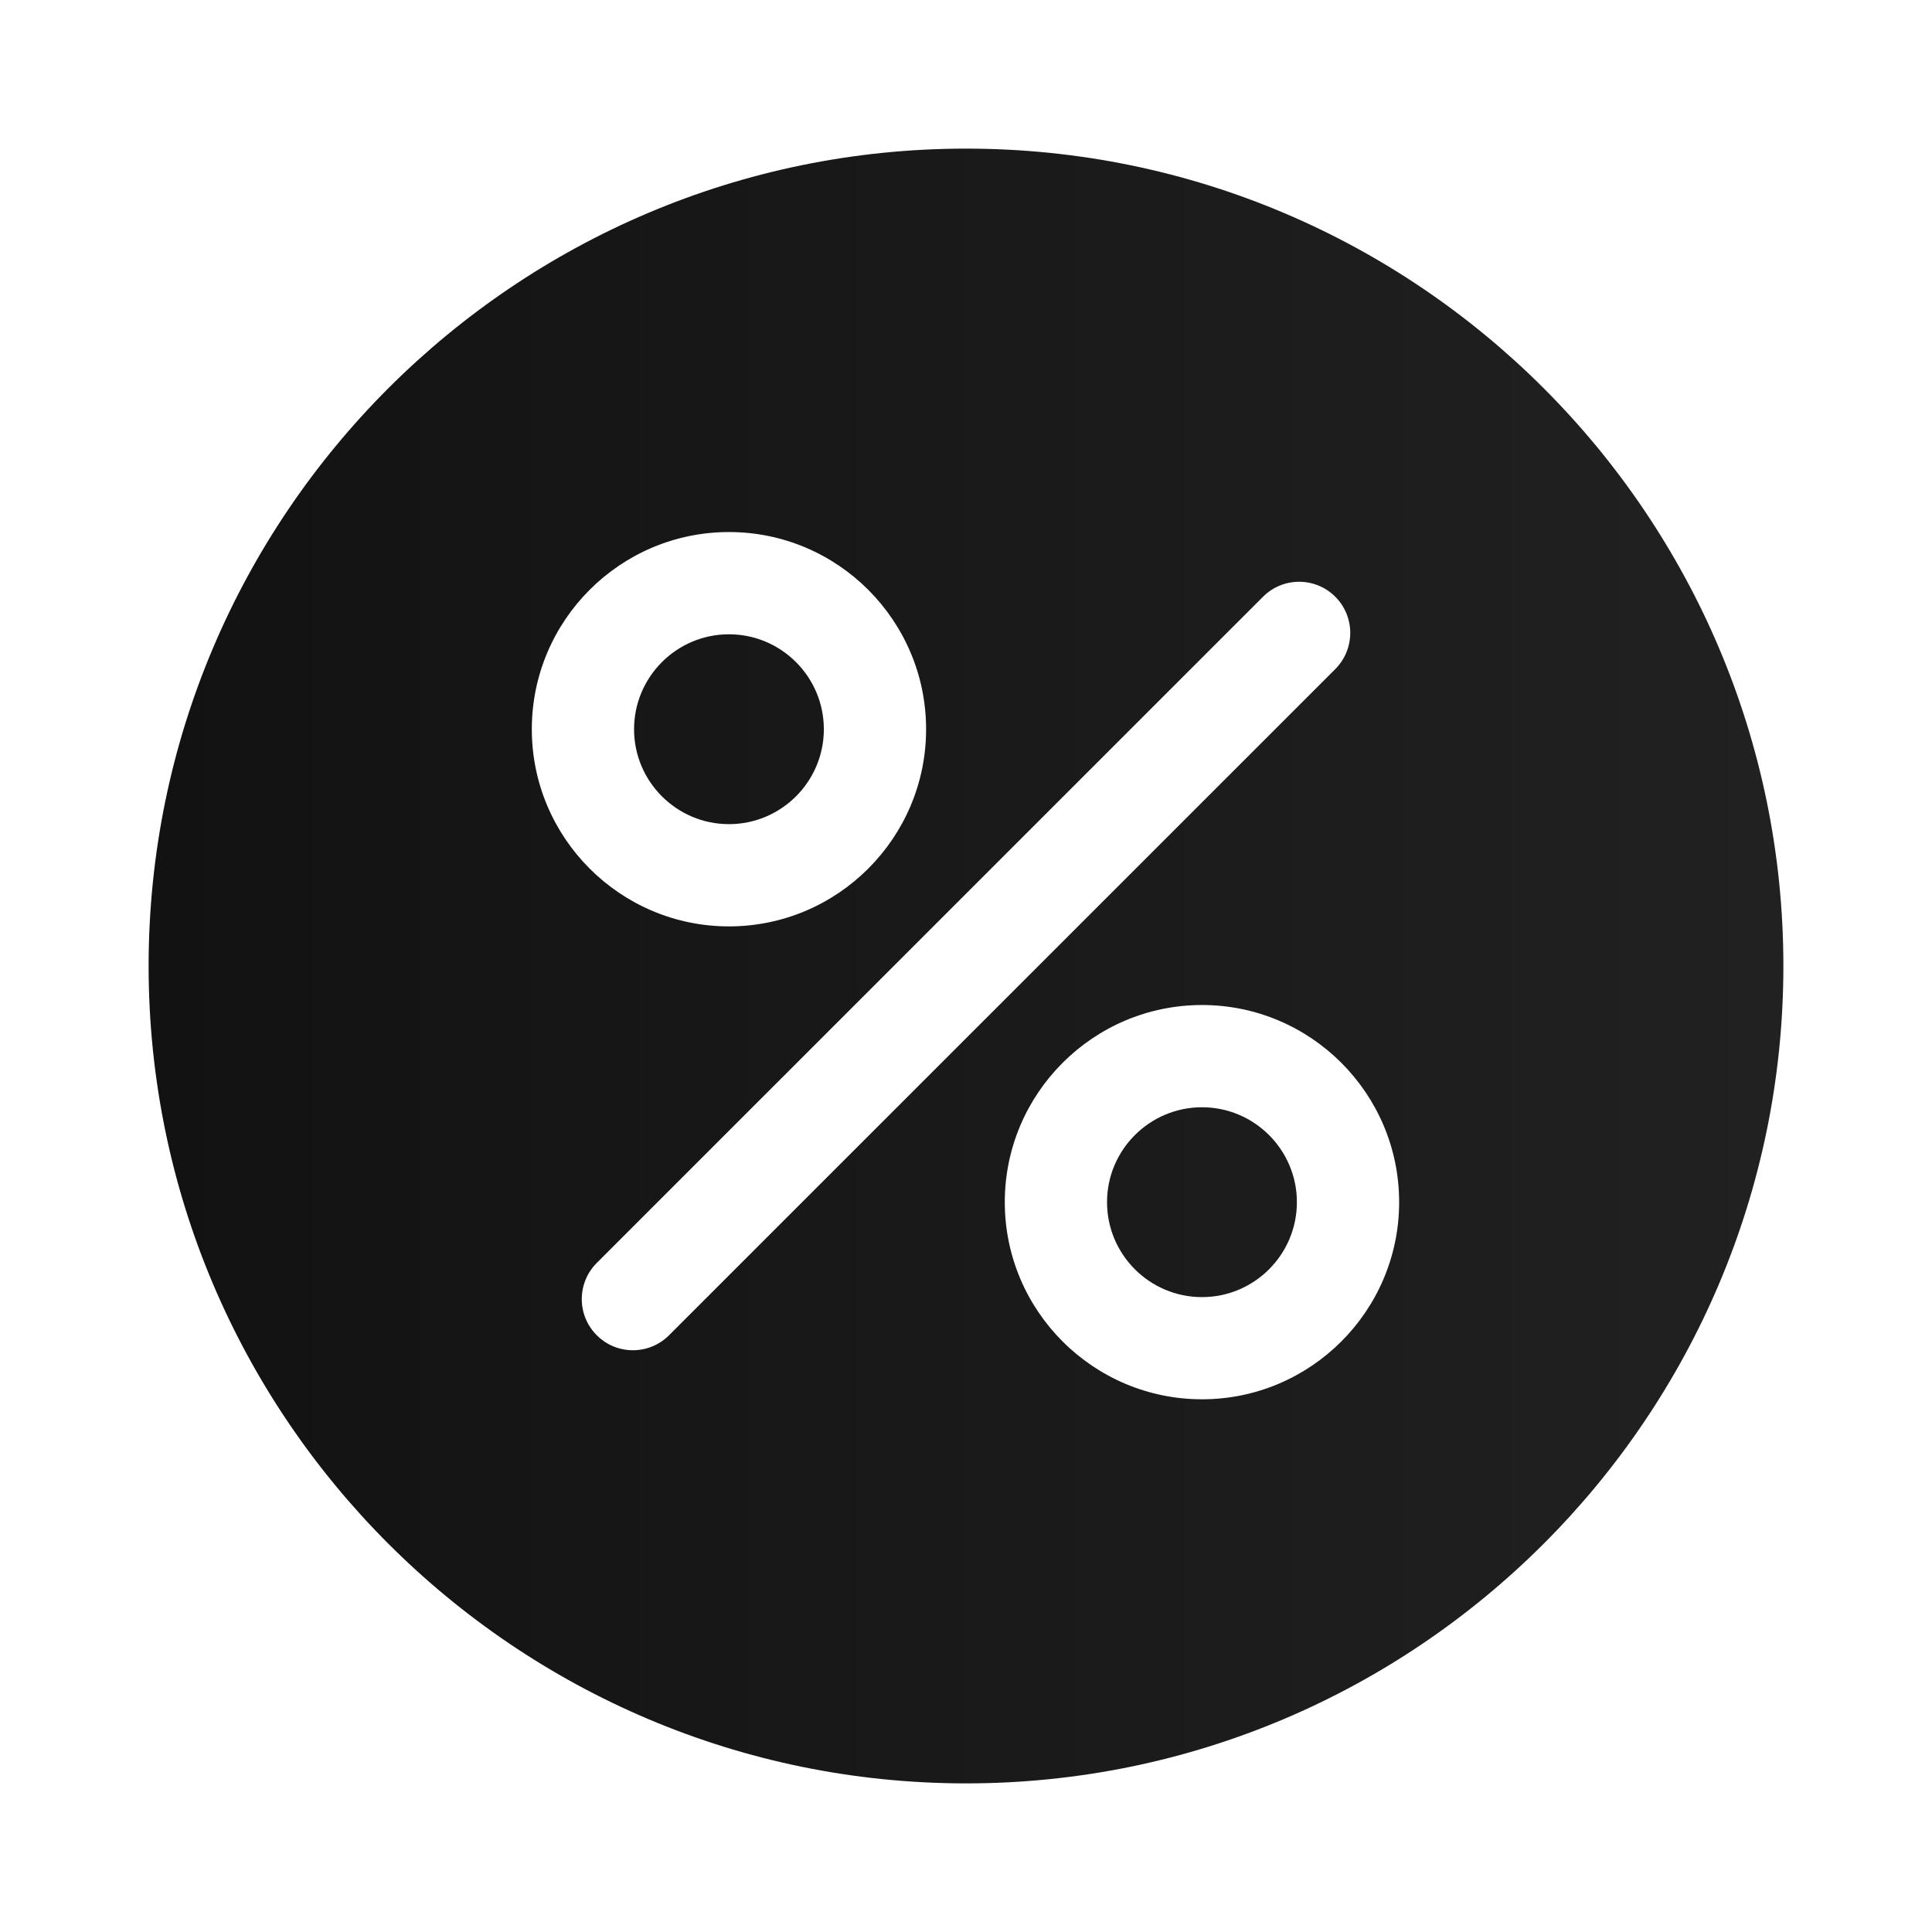 <svg width="26" height="26" viewBox="0 0 26 26" fill="none" xmlns="http://www.w3.org/2000/svg">
<path d="M16.176 14.901C15.471 14.901 14.898 15.474 14.898 16.178C14.898 16.883 15.471 17.456 16.176 17.456C16.88 17.456 17.453 16.883 17.453 16.178C17.453 15.474 16.88 14.901 16.176 14.901Z" fill="url(#paint0_linear_141_440)"/>
<path d="M9.81 8.536C9.106 8.536 8.533 9.109 8.533 9.814C8.533 10.518 9.106 11.091 9.81 11.091C10.514 11.091 11.087 10.518 11.087 9.814C11.087 9.109 10.514 8.536 9.81 8.536Z" fill="url(#paint1_linear_141_440)"/>
<path d="M13.001 2C6.935 2 2 6.934 2 13C2 19.065 6.935 24 13.001 24C19.066 24 24 19.065 24 13C24 6.934 19.066 2 13.001 2ZM9.81 7.16C11.273 7.16 12.463 8.35 12.463 9.814C12.463 11.276 11.273 12.467 9.81 12.467C8.347 12.467 7.157 11.276 7.157 9.814C7.157 8.35 8.347 7.16 9.81 7.16ZM9.004 17.969C8.869 18.104 8.693 18.171 8.517 18.171C8.341 18.171 8.165 18.104 8.031 17.969C7.762 17.701 7.762 17.265 8.031 16.996L16.997 8.031C17.265 7.762 17.701 7.762 17.97 8.031C18.238 8.299 18.238 8.735 17.97 9.004L9.004 17.969ZM16.176 18.831C14.713 18.831 13.522 17.641 13.522 16.178C13.522 14.715 14.713 13.525 16.176 13.525C17.639 13.525 18.829 14.715 18.829 16.178C18.829 17.641 17.638 18.831 16.176 18.831Z" fill="url(#paint2_linear_141_440)"/>
<defs>
<linearGradient id="paint0_linear_141_440" x1="2" y1="13" x2="24" y2="13" gradientUnits="userSpaceOnUse">
<stop stop-color="#121213"/>
<stop offset="1" stop-color="#212122"/>
</linearGradient>
<linearGradient id="paint1_linear_141_440" x1="2" y1="13" x2="24" y2="13" gradientUnits="userSpaceOnUse">
<stop stop-color="#121213"/>
<stop offset="1" stop-color="#212122"/>
</linearGradient>
<linearGradient id="paint2_linear_141_440" x1="2" y1="13" x2="24" y2="13" gradientUnits="userSpaceOnUse">
<stop stop-color="#121213"/>
<stop offset="1" stop-color="#212122"/>
</linearGradient>
</defs>
</svg>
